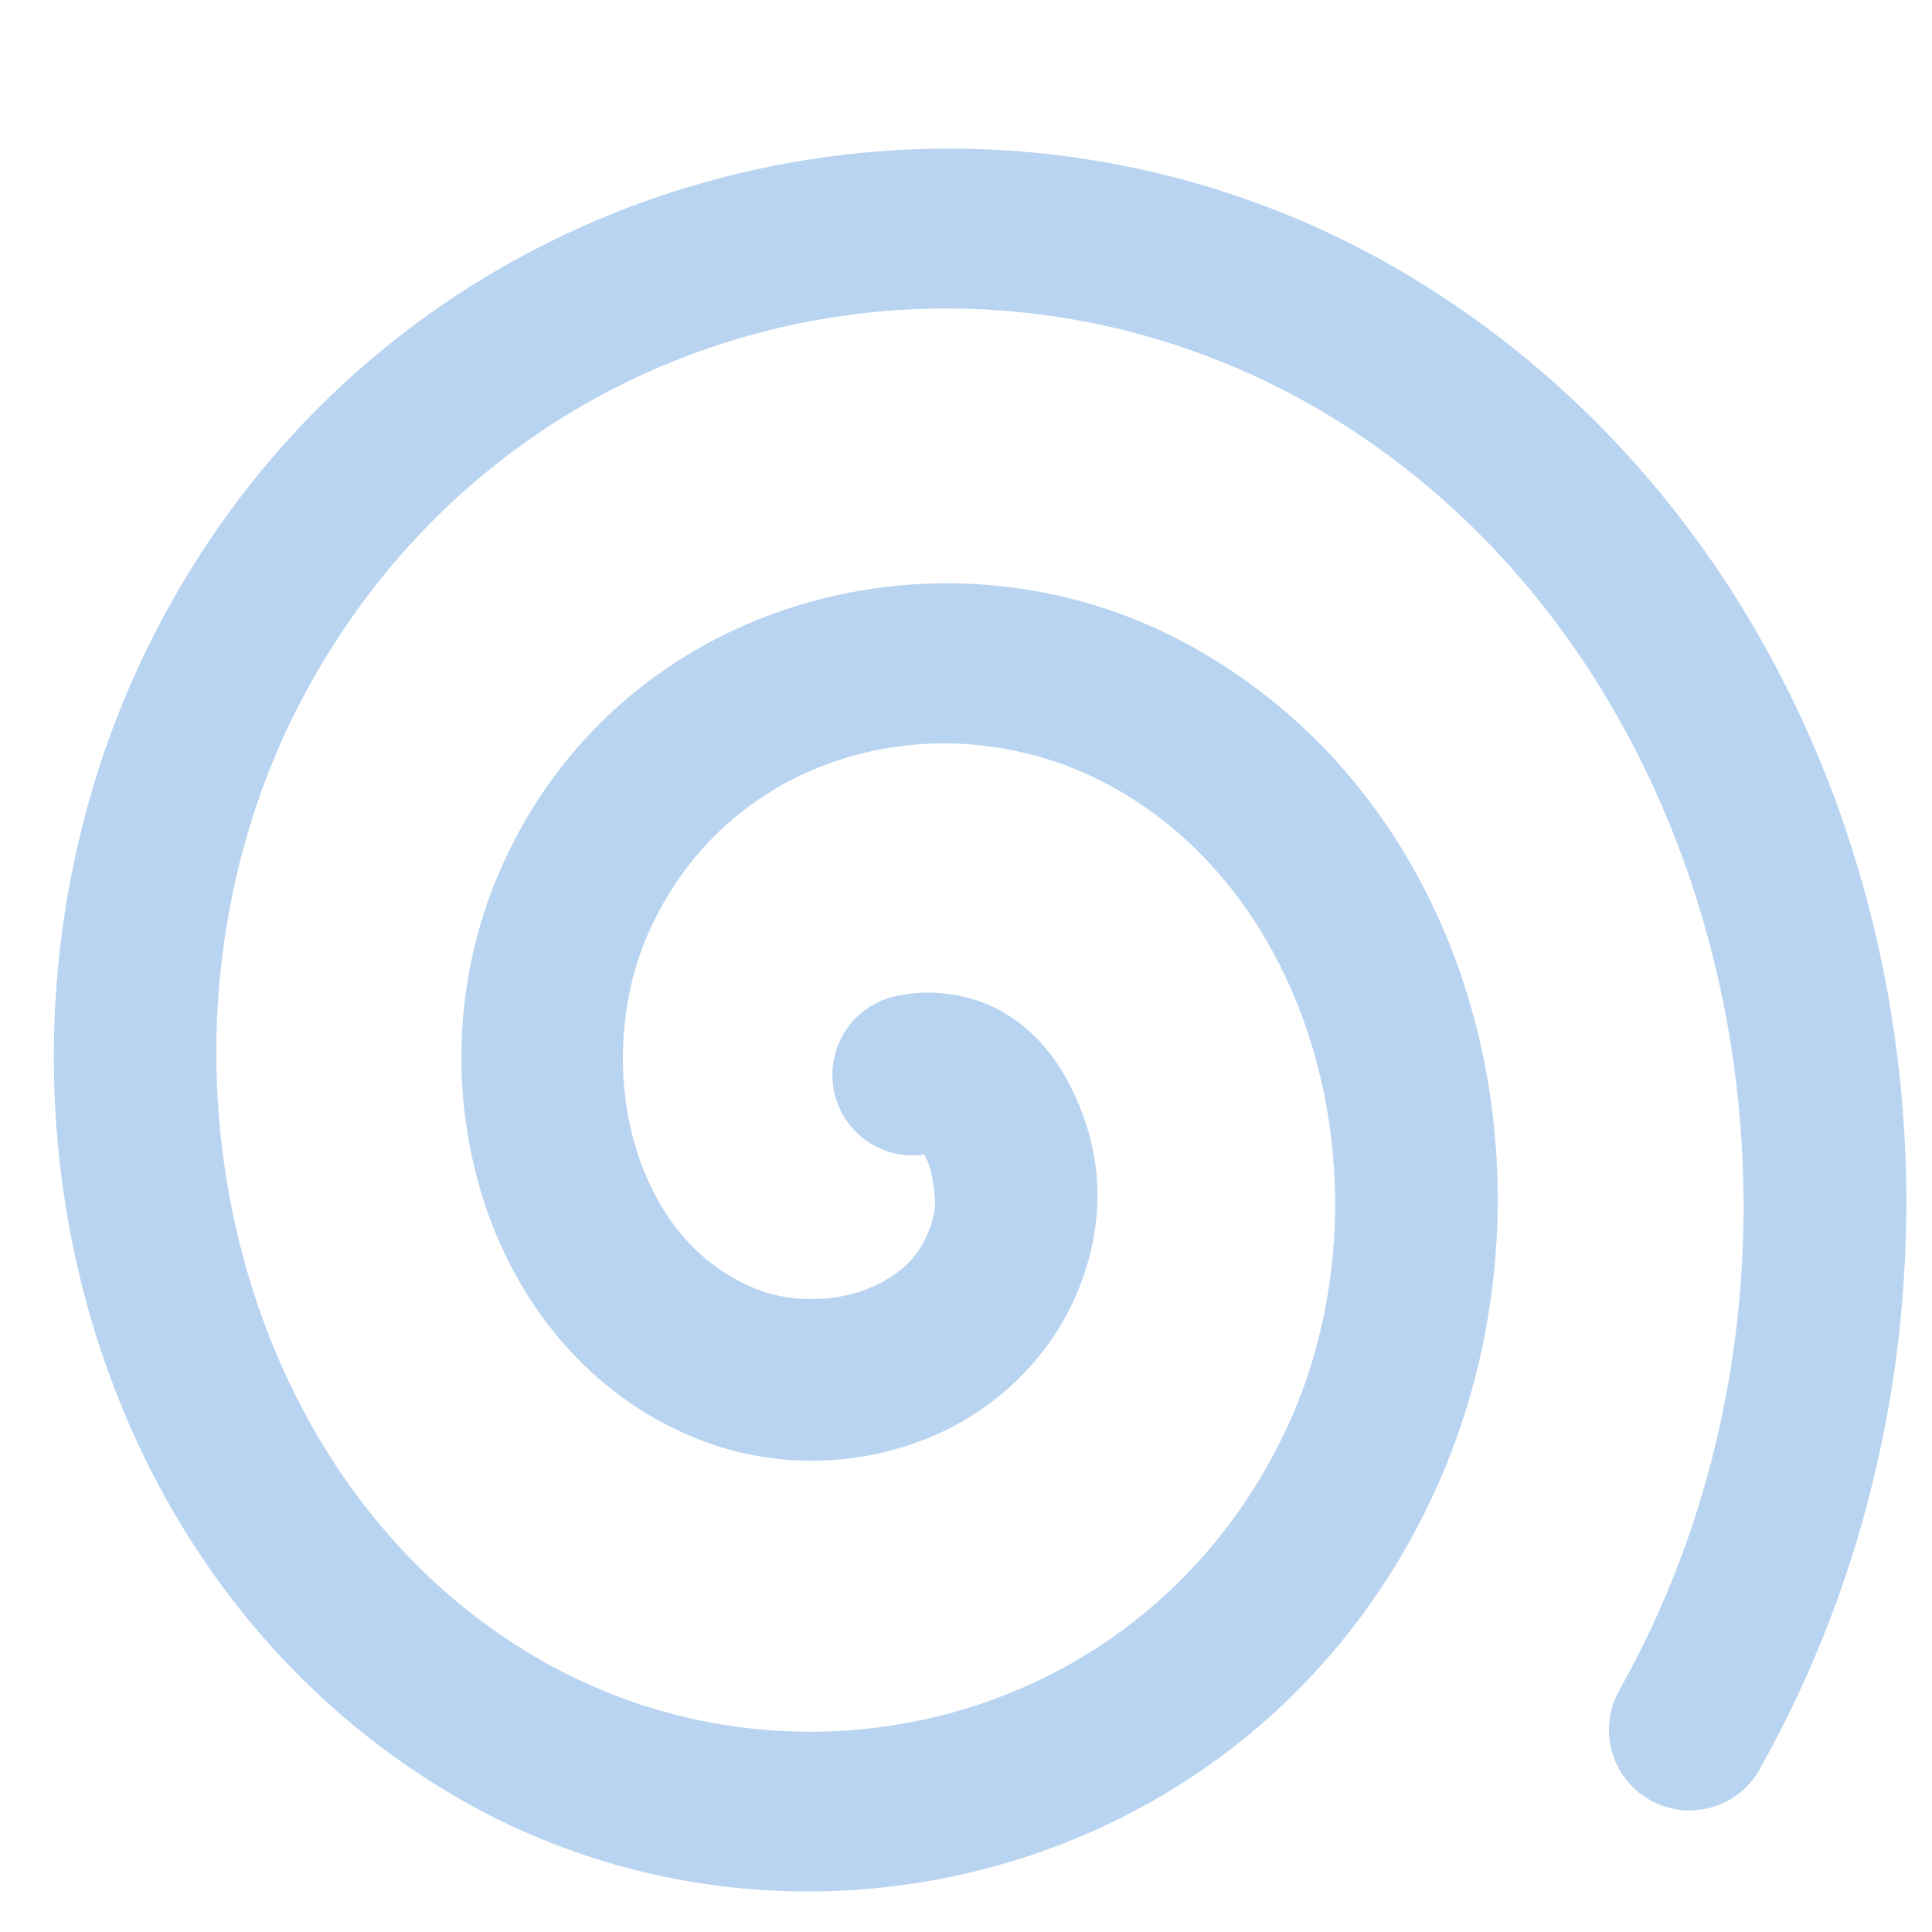 <?xml version='1.0' encoding='UTF-8'?>
<!-- Created with Inkscape (http://www.inkscape.org/) and export_objects.py -->
<svg xmlns:cc="http://creativecommons.org/ns#" xmlns:dc="http://purl.org/dc/elements/1.1/" xmlns:inkscape="http://www.inkscape.org/namespaces/inkscape" xmlns:rdf="http://www.w3.org/1999/02/22-rdf-syntax-ns#" xmlns:sodipodi="http://sodipodi.sourceforge.net/DTD/sodipodi-0.dtd" xmlns:xlink="http://www.w3.org/1999/xlink" xmlns="http://www.w3.org/2000/svg" version="1.1" id="svg1" width="16" height="16" viewBox="0 0 16 16" sodipodi:docname="draw-spiral-symbolic.svg">
<sodipodi:namedview objecttolerance="10" gridtolerance="10" guidetolerance="10" id="namedview" showgrid="true" inkscape:zoom="0.6002936" inkscape:cx="732.67439" inkscape:cy="-567.94603" inkscape:window-width="1920" inkscape:window-height="1016" inkscape:window-x="0" inkscape:window-y="27" inkscape:window-maximized="1" inkscape:current-layer="layer1">
    <inkscape:grid type="xygrid" id="grid"/>
  </sodipodi:namedview>
  <g transform="matrix(0.667,0,0,0.667,-190,-474.908)" inkscape:label="00133" id="draw-spiral">
      <path fill="#B9D4F0" inkscape:connector-curvature="0" id="rect14479" d="m 285,712.362 h 24 v 24 h -24 z" style="opacity:0;fill:none"/>
      <path fill="#B9D4F0" inkscape:connector-curvature="0" id="path225" d="m 298.248,713.967 c -4.419,-0.641 -9.065,1.397 -11.381,5.734 -2.671,5.002 -1.294,11.702 3.617,14.594 4.164,2.451 9.789,1.063 12.068,-3.518 1.878,-3.773 0.796,-8.778 -3.004,-10.801 -3.015,-1.605 -7.055,-0.515 -8.502,2.885 -0.54,1.27 -0.599,2.7 -0.203,3.988 0.396,1.289 1.293,2.467 2.664,3.018 0.937,0.377 1.986,0.366 2.916,-0.023 0.93,-0.389 1.752,-1.23 1.996,-2.385 0.144,-0.684 0.047,-1.36 -0.291,-2.004 -0.169,-0.322 -0.417,-0.643 -0.797,-0.871 -0.38,-0.228 -0.9,-0.316 -1.371,-0.205 a 1,1 0 0 0 0.371,1.963 c 0.011,0.013 0.004,0.002 0.025,0.043 0.087,0.165 0.128,0.552 0.105,0.66 -0.106,0.502 -0.387,0.778 -0.811,0.955 -0.423,0.177 -0.98,0.18 -1.398,0.012 -0.744,-0.299 -1.245,-0.926 -1.498,-1.75 -0.253,-0.824 -0.211,-1.813 0.131,-2.617 0.983,-2.311 3.679,-2.99 5.723,-1.902 2.695,1.435 3.574,5.292 2.154,8.145 -1.77,3.556 -6.056,4.575 -9.266,2.686 -3.865,-2.276 -5.048,-7.843 -2.867,-11.928 2.557,-4.789 8.445,-6.138 12.812,-3.43 5.025,3.116 6.509,10.399 3.557,15.713 -0.009,0.017 -0.018,0.035 -0.029,0.055 a 1,1 0 1 0 1.746,0.975 c 0.01,-0.018 0.019,-0.037 0.031,-0.059 3.462,-6.23 1.789,-14.637 -4.252,-18.383 -1.328,-0.824 -2.775,-1.335 -4.248,-1.549 z" style="opacity:1;stroke-linecap:round"/>
    </g>
    </svg>
